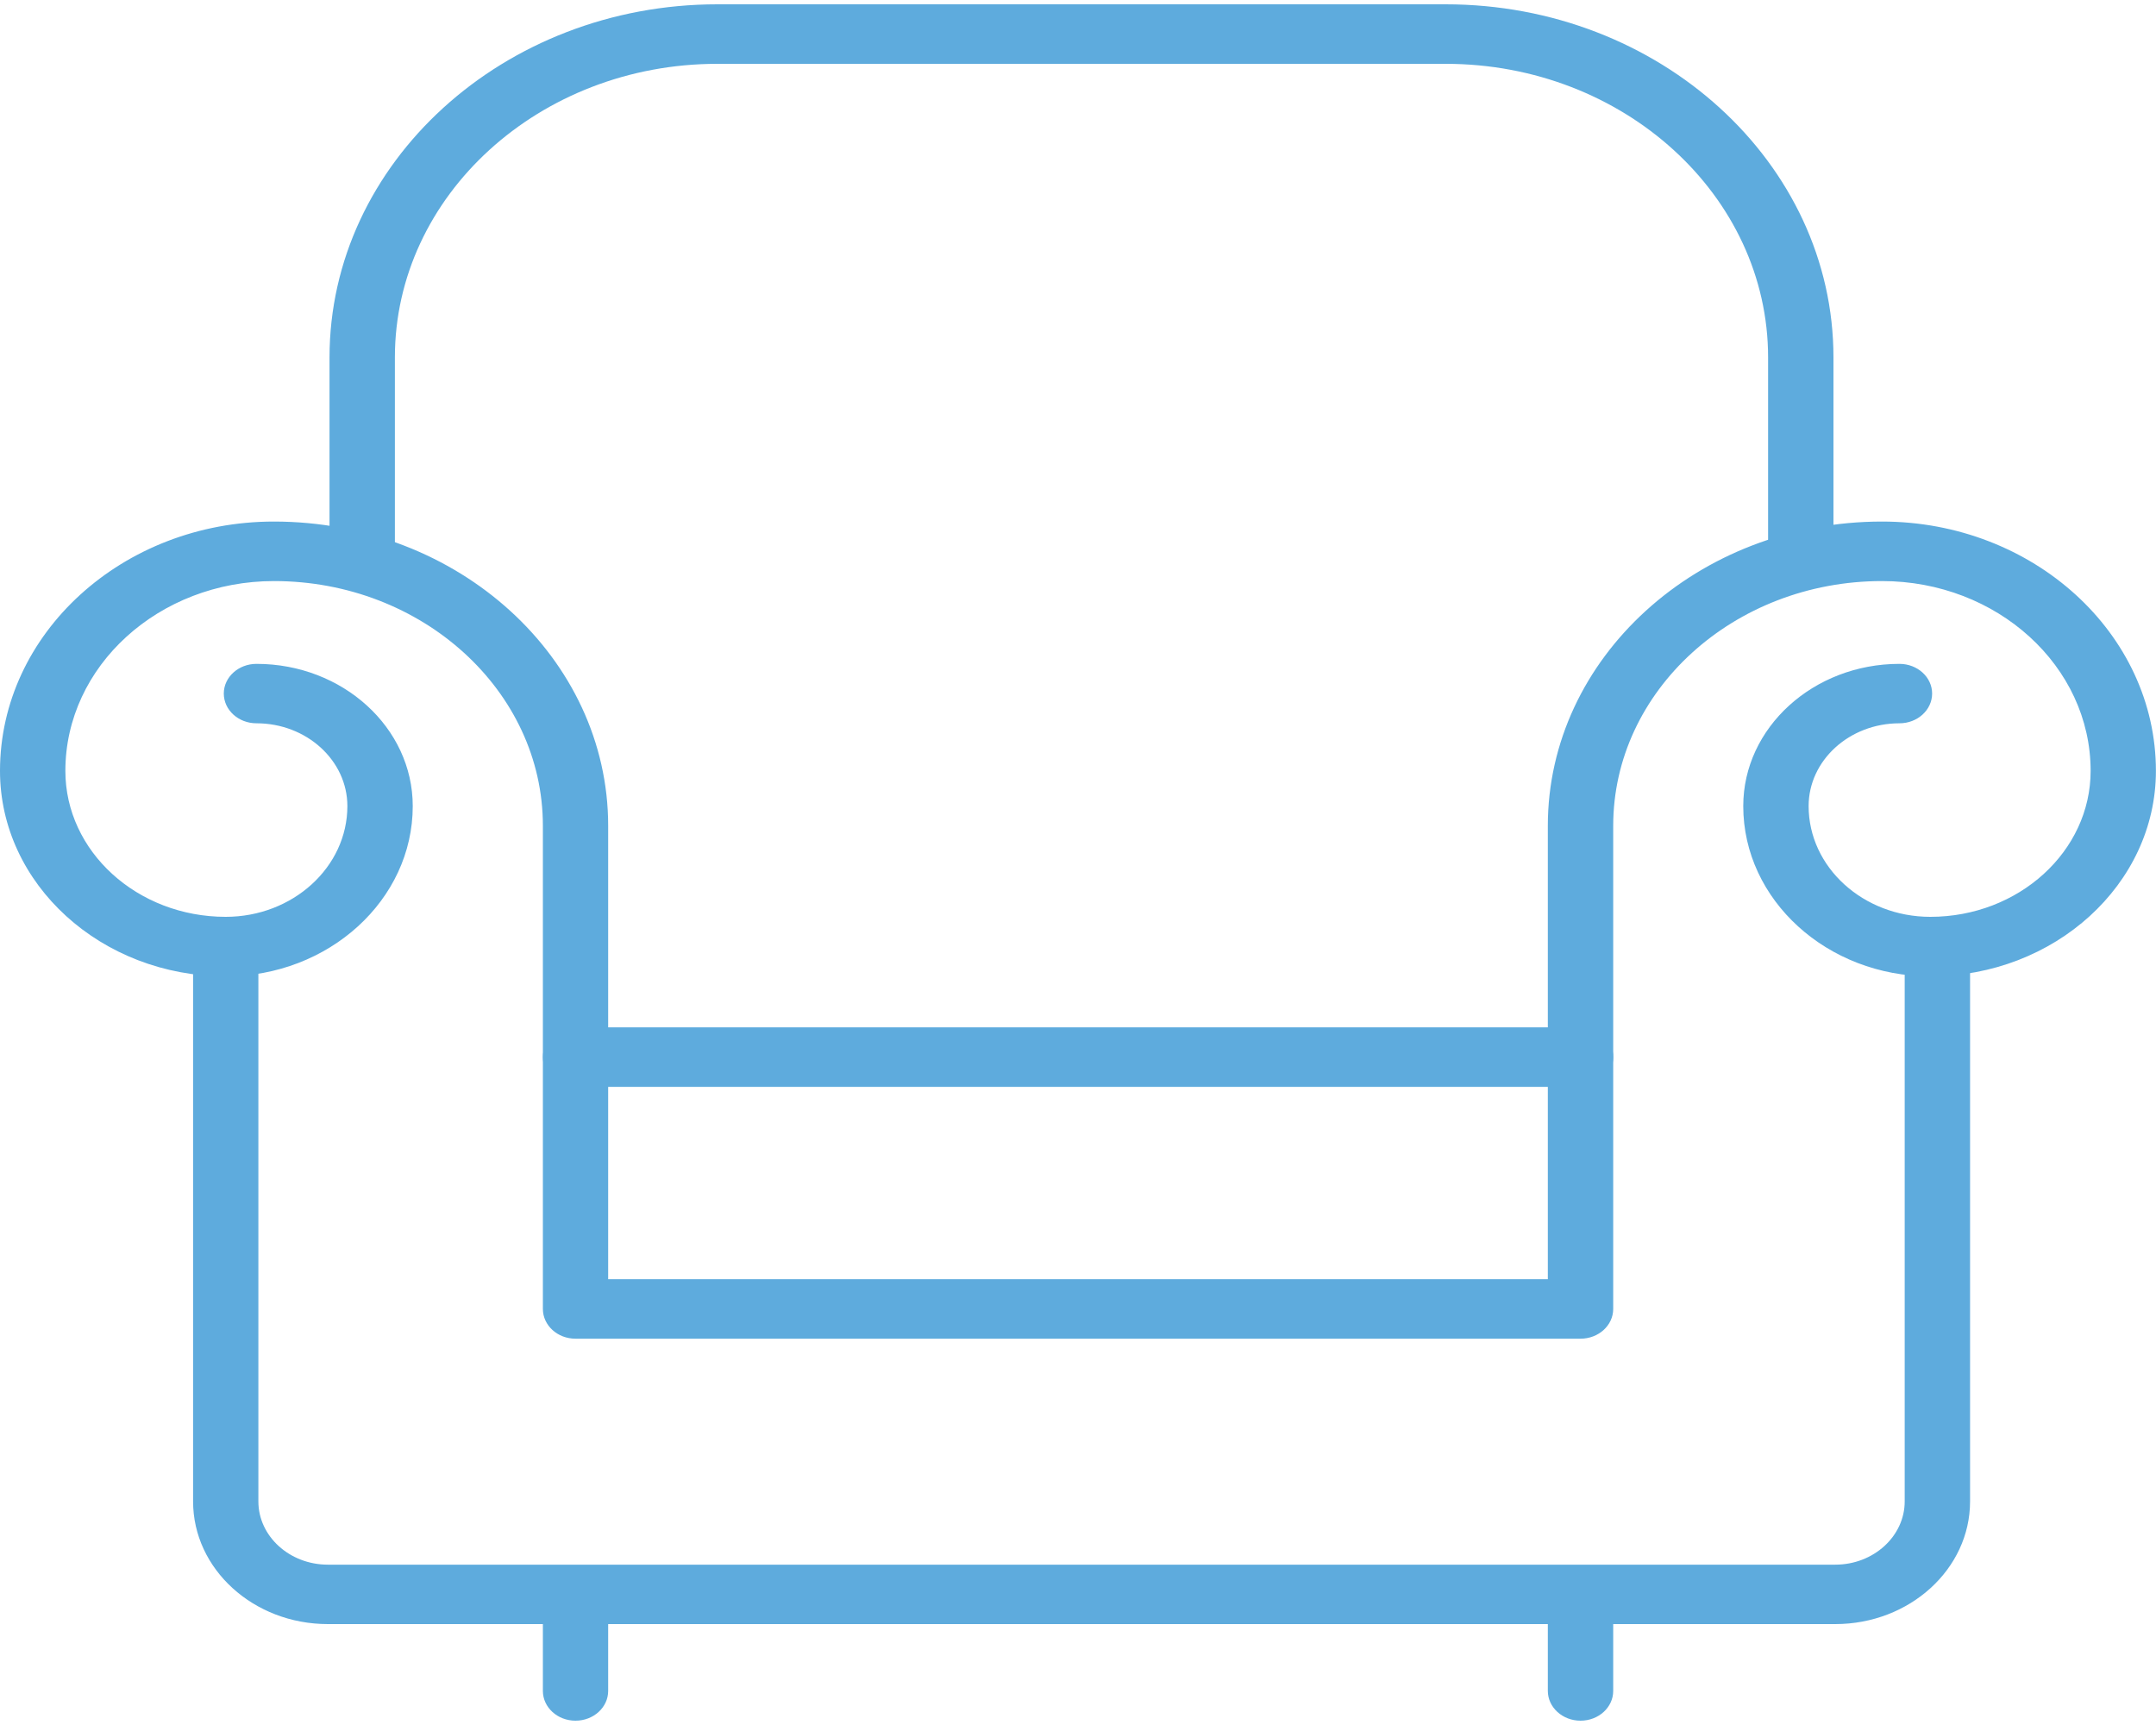 <?xml version="1.0" encoding="UTF-8"?>
<svg width="25px" height="20px" viewBox="0 0 25 20" version="1.1" xmlns="http://www.w3.org/2000/svg" xmlns:xlink="http://www.w3.org/1999/xlink">
    <!-- Generator: Sketch 48.2 (47327) - http://www.bohemiancoding.com/sketch -->
    <title>armchair</title>
    <desc>Created with Sketch.</desc>
    <defs></defs>
    <g id="Tablet_Pop-up-room-gallery" stroke="none" stroke-width="1" fill="none" fill-rule="evenodd" transform="translate(-30, -1188)">
        <g id="Room-comfortability" transform="translate(30, 1188)" fill="#5EABDD">
            <g id="armchair">
                <g id="Shape">
                    <path d="M18.327,15.521 L6.673,15.521 C6.464,15.521 6.295,15.366 6.295,15.176 L6.295,9.574 C6.295,8.009 4.895,6.737 3.177,6.737 C1.842,6.737 0.758,7.723 0.758,8.938 C0.758,9.872 1.592,10.63 2.617,10.63 C3.395,10.63 4.028,10.054 4.028,9.346 C4.028,8.817 3.555,8.386 2.974,8.386 C2.765,8.386 2.595,8.232 2.595,8.041 C2.595,7.851 2.765,7.697 2.974,7.697 C3.973,7.697 4.786,8.436 4.786,9.346 C4.786,10.434 3.813,11.32 2.617,11.32 C1.174,11.32 0,10.251 0,8.938 C0,7.343 1.425,6.047 3.176,6.047 C5.313,6.047 7.052,7.63 7.052,9.574 L7.052,14.831 L17.948,14.831 L17.948,9.574 C17.948,7.63 19.687,6.047 21.823,6.047 C23.575,6.047 24.999,7.344 24.999,8.938 C24.999,10.251 23.825,11.32 22.383,11.32 C21.187,11.32 20.214,10.434 20.214,9.346 C20.214,8.437 21.027,7.697 22.025,7.697 C22.234,7.697 22.404,7.851 22.404,8.041 C22.404,8.232 22.234,8.386 22.025,8.386 C21.444,8.386 20.972,8.817 20.972,9.346 C20.972,10.054 21.605,10.63 22.383,10.63 C23.408,10.63 24.242,9.871 24.242,8.938 C24.242,7.723 23.157,6.737 21.823,6.737 C20.104,6.737 18.706,8.01 18.706,9.574 L18.706,15.176 C18.706,15.366 18.537,15.521 18.327,15.521 Z" fill-rule="nonzero"></path>
                    <path d="M21.281,18.83 L3.802,18.83 C2.939,18.83 2.239,18.192 2.239,17.408 L2.239,10.976 C2.239,10.786 2.408,10.631 2.617,10.631 C2.827,10.631 2.996,10.786 2.996,10.976 L2.996,17.408 C2.996,17.812 3.358,18.141 3.802,18.141 L21.281,18.141 C21.725,18.141 22.086,17.811 22.086,17.408 L22.086,10.976 C22.086,10.786 22.256,10.631 22.465,10.631 C22.674,10.631 22.844,10.786 22.844,10.976 L22.844,17.408 C22.844,18.192 22.143,18.83 21.281,18.83 Z" fill-rule="nonzero"></path>
                    <path d="M18.327,12.601 L6.673,12.601 C6.464,12.601 6.295,12.446 6.295,12.256 C6.295,12.066 6.464,11.911 6.673,11.911 L18.328,11.911 C18.537,11.911 18.707,12.066 18.707,12.256 C18.707,12.446 18.537,12.601 18.327,12.601 Z" fill-rule="nonzero"></path>
                    <path d="M6.673,19.95 C6.464,19.95 6.295,19.795 6.295,19.605 L6.295,18.759 C6.295,18.568 6.464,18.414 6.673,18.414 C6.883,18.414 7.052,18.568 7.052,18.759 L7.052,19.605 C7.052,19.795 6.883,19.95 6.673,19.95 Z" fill-rule="nonzero"></path>
                    <path d="M18.327,19.95 C18.118,19.95 17.948,19.795 17.948,19.605 L17.948,18.759 C17.948,18.568 18.118,18.414 18.327,18.414 C18.536,18.414 18.706,18.568 18.706,18.759 L18.706,19.605 C18.706,19.795 18.537,19.95 18.327,19.95 Z" fill-rule="nonzero"></path>
                    <path d="M20.881,6.737 C20.672,6.737 20.502,6.582 20.502,6.392 L20.502,4.144 C20.502,2.267 18.825,0.74 16.763,0.74 L8.318,0.74 C6.256,0.74 4.579,2.267 4.579,4.144 L4.579,6.392 C4.579,6.582 4.409,6.737 4.2,6.737 C3.991,6.737 3.821,6.582 3.821,6.392 L3.821,4.144 C3.821,1.888 5.839,0.05 8.318,0.05 L16.763,0.05 C19.242,0.05 21.26,1.887 21.26,4.144 L21.26,6.392 C21.26,6.582 21.091,6.737 20.881,6.737 Z" fill-rule="nonzero"></path>
                </g>
            </g>
        </g>
    </g>
</svg>